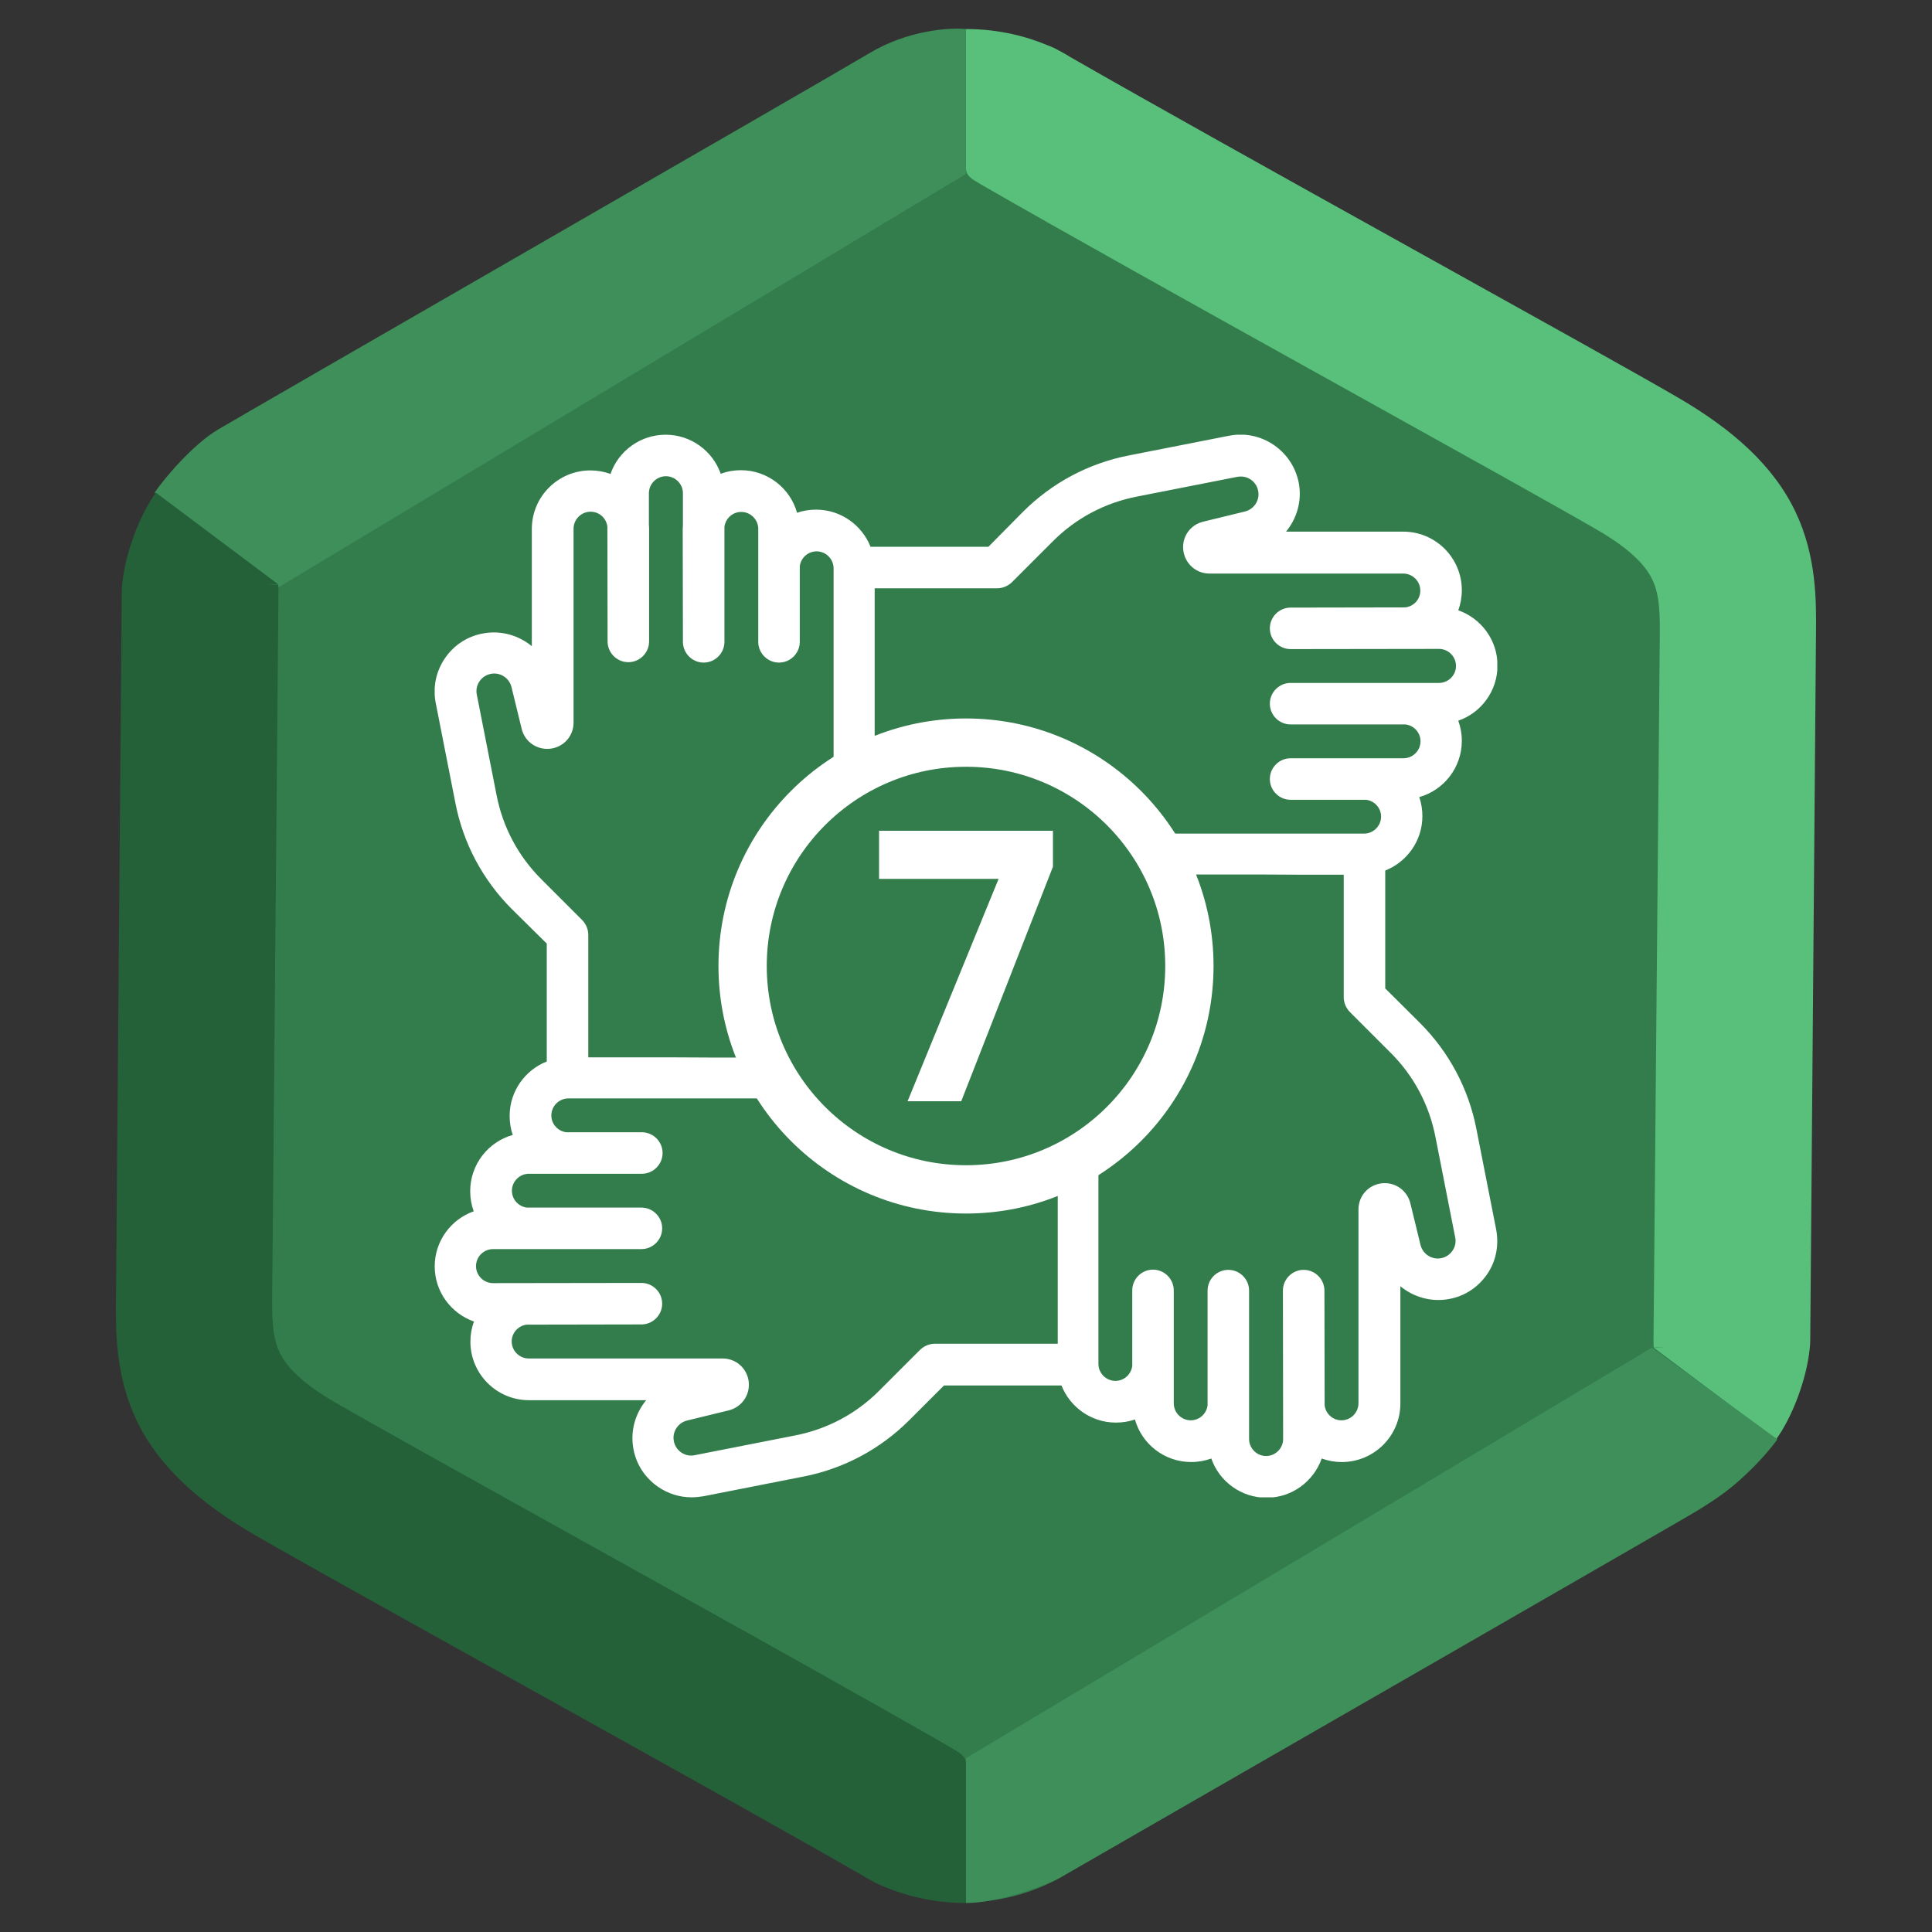 <svg width="200" height="200" viewBox="0 0 200 200" fill="none" xmlns="http://www.w3.org/2000/svg">
<rect x="0" y="0" width="200" height="200" fill="#333333" stroke="none"/>
<g clip-path="url(#clip0)">
<path d="M90 5.774C96.188 2.201 103.812 2.201 110 5.774L176.603 44.227C182.791 47.799 186.603 54.402 186.603 61.547V138.453C186.603 145.598 182.791 152.201 176.603 155.773L110 194.227C103.812 197.799 96.188 197.799 90 194.227L23.398 155.773C17.209 152.201 13.398 145.598 13.398 138.453V61.547C13.398 54.402 17.209 47.799 23.398 44.227L90 5.774Z" fill="#337D4C"/>
<path fill-rule="evenodd" clip-rule="evenodd" d="M100 3.006V17.494C100 18.07 100.496 18.48 101.106 18.82C101.251 18.916 101.4 19.008 101.554 19.096C110.108 24.021 123.682 31.584 136.278 38.59L139.961 40.638L139.965 40.64L139.966 40.641C151.157 46.863 161.036 52.357 165.376 54.87C169.277 57.128 170.539 58.923 171.058 60.015C171.64 61.238 171.851 62.703 171.825 65.548L171.17 138.766C171.168 139.014 171.177 139.258 171.197 139.5L172.443 139.464L171.23 139.538L183.86 149.006C185.627 146.565 187.008 142.675 187.327 139.738C187.369 139.419 187.392 139.095 187.395 138.767L187.99 65.69L187.991 65.566C188.021 62.265 188.063 57.602 185.879 53.008C183.605 48.227 179.42 44.463 173.538 41.058C169.066 38.469 159.056 32.903 147.944 26.724L144.197 24.64C132.115 17.92 119.279 10.769 110.81 5.914C110.519 5.726 110.15 5.509 109.708 5.28L109.681 5.265C109.278 5.033 108.863 4.839 108.44 4.683L108.438 4.686C106.418 3.831 103.517 3.006 100 3.006Z" fill="#59C07C"/>
<path d="M100 18.006L28.5 61C25.5 59 18.4 53.006 16 51.006C17 49.506 20 46.006 22.5 44.506C25 43.006 86 7.906 90 5.506C94 3.106 98.333 2.839 100 3.006V18.006Z" fill="#3E8F5A"/>
<path d="M100 182V197C103.2 197 107.833 195.339 109.5 194.506C130.667 182.339 173.5 157.706 175.5 156.506C177.5 155.306 181 153.006 184 149.006L171 139.506L100 182Z" fill="#3E8F5A"/>
<path fill-rule="evenodd" clip-rule="evenodd" d="M99.998 197L99.998 182.511C99.998 181.936 99.502 181.526 98.892 181.186C98.747 181.09 98.598 180.998 98.444 180.909C89.89 175.985 76.316 168.422 63.72 161.416L60.037 159.368L60.033 159.366L60.032 159.365C48.841 153.142 38.962 147.649 34.622 145.136C30.721 142.878 29.459 141.083 28.94 139.991C28.358 138.768 28.148 137.302 28.173 134.458L28.828 61.239C28.83 60.992 28.821 60.748 28.801 60.506L27.555 60.542L28.768 60.468L16.138 51C14.371 53.441 12.99 57.331 12.671 60.268C12.629 60.587 12.606 60.911 12.603 61.239L12.008 134.316L12.007 134.439C11.977 137.741 11.935 142.404 14.12 146.998C16.393 151.779 20.578 155.543 26.46 158.948C30.932 161.537 40.942 167.103 52.054 173.282L55.801 175.366C67.883 182.086 80.719 189.237 89.188 194.092C89.479 194.28 89.849 194.497 90.29 194.725L90.317 194.741C90.72 194.973 91.135 195.167 91.558 195.323L91.56 195.32C93.58 196.175 96.481 197 99.998 197Z" fill="#246038"/>
<g clip-path="url(#clip1)">
<path d="M154.872 127.222L152.831 116.845C152.014 112.677 149.995 108.896 146.987 105.888L143.399 102.322V90.119C145.633 89.238 147.245 87.047 147.245 84.49C147.245 83.802 147.137 83.136 146.923 82.513C149.458 81.804 151.327 79.463 151.327 76.691C151.327 75.961 151.198 75.252 150.962 74.607C153.325 73.791 155.022 71.535 155.022 68.892C155.022 66.25 153.325 64.015 150.962 63.177C151.198 62.533 151.327 61.824 151.327 61.093C151.327 57.763 148.62 55.035 145.268 55.035H133.13C134.247 53.681 134.784 51.877 134.462 50.05C134.161 48.439 133.258 47.021 131.883 46.076C130.508 45.131 128.854 44.787 127.221 45.109L116.844 47.15C112.676 47.967 108.895 49.986 105.887 52.994L102.321 56.603H90.118C89.237 54.369 87.046 52.758 84.489 52.758C83.802 52.758 83.135 52.865 82.512 53.08C81.803 50.545 79.462 48.675 76.69 48.675C75.96 48.675 75.251 48.804 74.606 49.041C73.79 46.699 71.534 45.002 68.913 45.002C66.27 45.002 64.014 46.699 63.198 49.062C62.553 48.826 61.844 48.697 61.114 48.697C57.784 48.697 55.055 51.404 55.055 54.756V66.894C53.702 65.777 51.897 65.24 50.071 65.562C48.438 65.841 47.02 66.744 46.075 68.119C45.13 69.494 44.786 71.148 45.108 72.781L47.149 83.158C47.965 87.326 49.985 91.107 52.993 94.115L56.602 97.681V109.884C54.368 110.765 52.757 112.957 52.757 115.513C52.757 116.201 52.864 116.867 53.079 117.49C50.544 118.199 48.675 120.541 48.675 123.312C48.675 124.043 48.803 124.752 49.04 125.396C46.698 126.213 45.001 128.468 45.001 131.09C45.001 133.732 46.698 135.966 49.061 136.804C48.825 137.449 48.696 138.158 48.696 138.888C48.696 142.218 51.403 144.947 54.755 144.947H66.893C65.776 146.3 65.239 148.105 65.561 149.931C65.841 151.564 66.764 152.982 68.139 153.927C69.171 154.636 70.374 155.002 71.598 155.002C72.007 155.002 72.393 154.959 72.802 154.894L83.178 152.853C87.346 152.037 91.128 150.017 94.135 147.009L97.723 143.422H109.883C110.764 145.656 112.956 147.267 115.512 147.267C116.2 147.267 116.866 147.16 117.489 146.945C118.198 149.48 120.54 151.349 123.311 151.349C124.042 151.349 124.751 151.22 125.395 150.984C126.212 153.347 128.467 155.045 131.11 155.045C133.753 155.045 135.987 153.347 136.825 150.984C137.469 151.22 138.178 151.349 138.909 151.349C142.239 151.349 144.967 148.642 144.967 145.291V133.152C146.321 134.269 148.126 134.806 149.952 134.484C151.585 134.205 153.003 133.281 153.948 131.906C154.893 130.531 155.194 128.855 154.872 127.222ZM90.547 73.318V67.453V60.9H103.223C103.803 60.9 104.341 60.664 104.749 60.277L108.96 56.066C111.344 53.66 114.374 52.048 117.704 51.404L128.081 49.363C128.575 49.277 129.069 49.363 129.477 49.642C129.885 49.922 130.165 50.351 130.251 50.845C130.423 51.791 129.821 52.715 128.876 52.951L124.557 54.004C123.204 54.326 122.323 55.593 122.495 56.968C122.667 58.343 123.805 59.375 125.202 59.375H145.268C146.235 59.375 147.03 60.17 147.03 61.136C147.03 62.039 146.364 62.769 145.483 62.877L133.602 62.898C132.421 62.898 131.454 63.865 131.454 65.047C131.454 66.228 132.421 67.195 133.602 67.195L148.964 67.174C149.93 67.174 150.725 67.969 150.725 68.935C150.725 69.902 149.93 70.697 148.964 70.697H133.602C132.421 70.697 131.454 71.664 131.454 72.845C131.454 74.027 132.421 74.994 133.602 74.994H145.505C146.364 75.101 147.051 75.832 147.051 76.734C147.051 77.701 146.256 78.496 145.29 78.496H133.602C132.421 78.496 131.454 79.463 131.454 80.644C131.454 81.826 132.421 82.793 133.602 82.793H141.423C142.282 82.9 142.969 83.631 142.969 84.533C142.969 85.5 142.174 86.295 141.208 86.295H119.508C114.954 86.295 110.7 84.533 107.477 81.31L104.749 78.582C104.341 78.174 103.803 77.959 103.223 77.959H90.547V73.318ZM69.321 109.455H60.899V96.779C60.899 96.199 60.663 95.662 60.276 95.254L56.065 91.043C53.659 88.658 52.048 85.629 51.403 82.299L49.362 71.922C49.255 71.427 49.362 70.933 49.641 70.525C49.921 70.117 50.35 69.838 50.844 69.752C51.79 69.58 52.714 70.181 52.95 71.127L54.003 75.445C54.325 76.799 55.593 77.658 56.968 77.507C58.364 77.336 59.374 76.197 59.374 74.8V54.734C59.374 53.767 60.169 52.972 61.136 52.972C62.038 52.972 62.768 53.638 62.876 54.519L62.897 66.4C62.897 67.582 63.864 68.549 65.046 68.549C66.227 68.549 67.194 67.582 67.194 66.4V54.734C67.194 54.605 67.194 54.476 67.173 54.347V51.06C67.173 50.093 67.968 49.298 68.934 49.298C69.901 49.298 70.696 50.093 70.696 51.06V54.369C70.696 54.498 70.674 54.627 70.674 54.756L70.696 66.443C70.696 67.625 71.663 68.591 72.844 68.591C74.026 68.591 74.993 67.625 74.993 66.443V54.541C75.1 53.681 75.831 52.994 76.733 52.994C77.7 52.994 78.495 53.789 78.495 54.756C78.495 54.756 78.495 65.197 78.495 65.283V66.443C78.495 67.625 79.462 68.591 80.643 68.591C81.825 68.591 82.792 67.625 82.792 66.443V58.623C82.899 57.763 83.63 57.076 84.532 57.076C85.499 57.076 86.294 57.871 86.294 58.838V80.537C86.294 85.006 84.468 89.41 81.309 92.568L78.538 95.275C78.13 95.683 77.915 96.22 77.915 96.8V109.476H73.618L69.321 109.455ZM109.454 139.103H96.778C96.198 139.103 95.661 139.34 95.253 139.726L91.042 143.937C88.657 146.343 85.628 147.955 82.297 148.599L71.921 150.64C71.427 150.748 70.932 150.64 70.524 150.361C70.116 150.082 69.837 149.652 69.751 149.158C69.579 148.213 70.18 147.289 71.126 147.052L75.444 146C76.797 145.656 77.657 144.41 77.507 143.035C77.335 141.638 76.196 140.629 74.799 140.629H54.733C53.766 140.629 52.971 139.834 52.971 138.867C52.971 137.965 53.659 137.234 54.518 137.127L66.399 137.105C67.581 137.105 68.548 136.138 68.548 134.957C68.548 133.775 67.581 132.808 66.399 132.808L51.038 132.83C50.071 132.83 49.276 132.035 49.276 131.068C49.276 130.101 50.071 129.306 51.038 129.306H66.399C67.581 129.306 68.548 128.34 68.548 127.158C68.548 125.976 67.581 125.009 66.399 125.009H54.54C53.68 124.902 52.993 124.172 52.993 123.269C52.993 122.302 53.788 121.507 54.755 121.507H66.442C67.624 121.507 68.591 120.541 68.591 119.359C68.591 118.177 67.624 117.211 66.442 117.211H58.622C57.762 117.103 57.075 116.373 57.075 115.47C57.075 114.504 57.87 113.709 58.837 113.709H80.536C85.091 113.709 89.344 115.492 92.567 118.693L95.296 121.422C95.704 121.83 96.241 122.045 96.821 122.045H109.497V139.103H109.454ZM109.518 117.812H97.68L95.596 115.707C91.966 112.076 87.26 109.906 82.212 109.519V97.681L84.317 95.597C87.883 92.031 90.096 87.218 90.505 82.213H102.342L104.426 84.318C108.057 87.949 112.762 90.119 117.811 90.506V102.343L115.706 104.427C112.075 108.037 109.905 112.742 109.518 117.812ZM134.676 90.549H139.102V103.224C139.102 103.804 139.339 104.341 139.725 104.75L143.936 108.961C146.342 111.345 147.954 114.375 148.598 117.705L150.639 128.082C150.747 128.576 150.639 129.07 150.36 129.478C150.081 129.886 149.651 130.166 149.157 130.252C148.212 130.424 147.288 129.822 147.051 128.877L145.999 124.558C145.655 123.205 144.409 122.345 143.034 122.496C141.637 122.668 140.628 123.806 140.628 125.203V145.269C140.628 146.236 139.833 147.031 138.866 147.031C137.964 147.031 137.233 146.343 137.126 145.484L137.104 133.603C137.104 132.422 136.137 131.455 134.956 131.455C133.774 131.455 132.807 132.422 132.807 133.603L132.829 148.965C132.829 149.931 132.034 150.726 131.067 150.726C130.1 150.726 129.305 149.931 129.305 148.965V133.603C129.305 132.422 128.339 131.455 127.157 131.455C125.975 131.455 125.008 132.422 125.008 133.603V145.484C124.901 146.343 124.171 147.031 123.268 147.031C122.301 147.031 121.507 146.236 121.507 145.269V133.582C121.507 132.4 120.54 131.433 119.358 131.433C118.176 131.433 117.21 132.4 117.21 133.582V141.402C117.102 142.261 116.372 142.949 115.469 142.949C114.503 142.949 113.708 142.154 113.708 141.187V132.55V126.685V119.488C113.708 114.933 115.491 110.679 118.692 107.457L121.421 104.728C121.829 104.32 122.044 103.783 122.044 103.203V90.527H126.62H130.337" fill="white"/>
<circle cx="100" cy="100" r="23.125" fill="#337D4C" stroke="white" stroke-width="5"/>
<path d="M93.953 114L103.375 90.98H91V86H109V89.725L99.508 114H93.953Z" fill="white"/>
</g>
</g>
<defs>
<clipPath id="clip0">
<rect width="200" height="200" fill="white"/>
</clipPath>
<clipPath id="clip1">
<rect width="110" height="110" fill="white" transform="translate(45 45)"/>
</clipPath>
</defs>
</svg>
